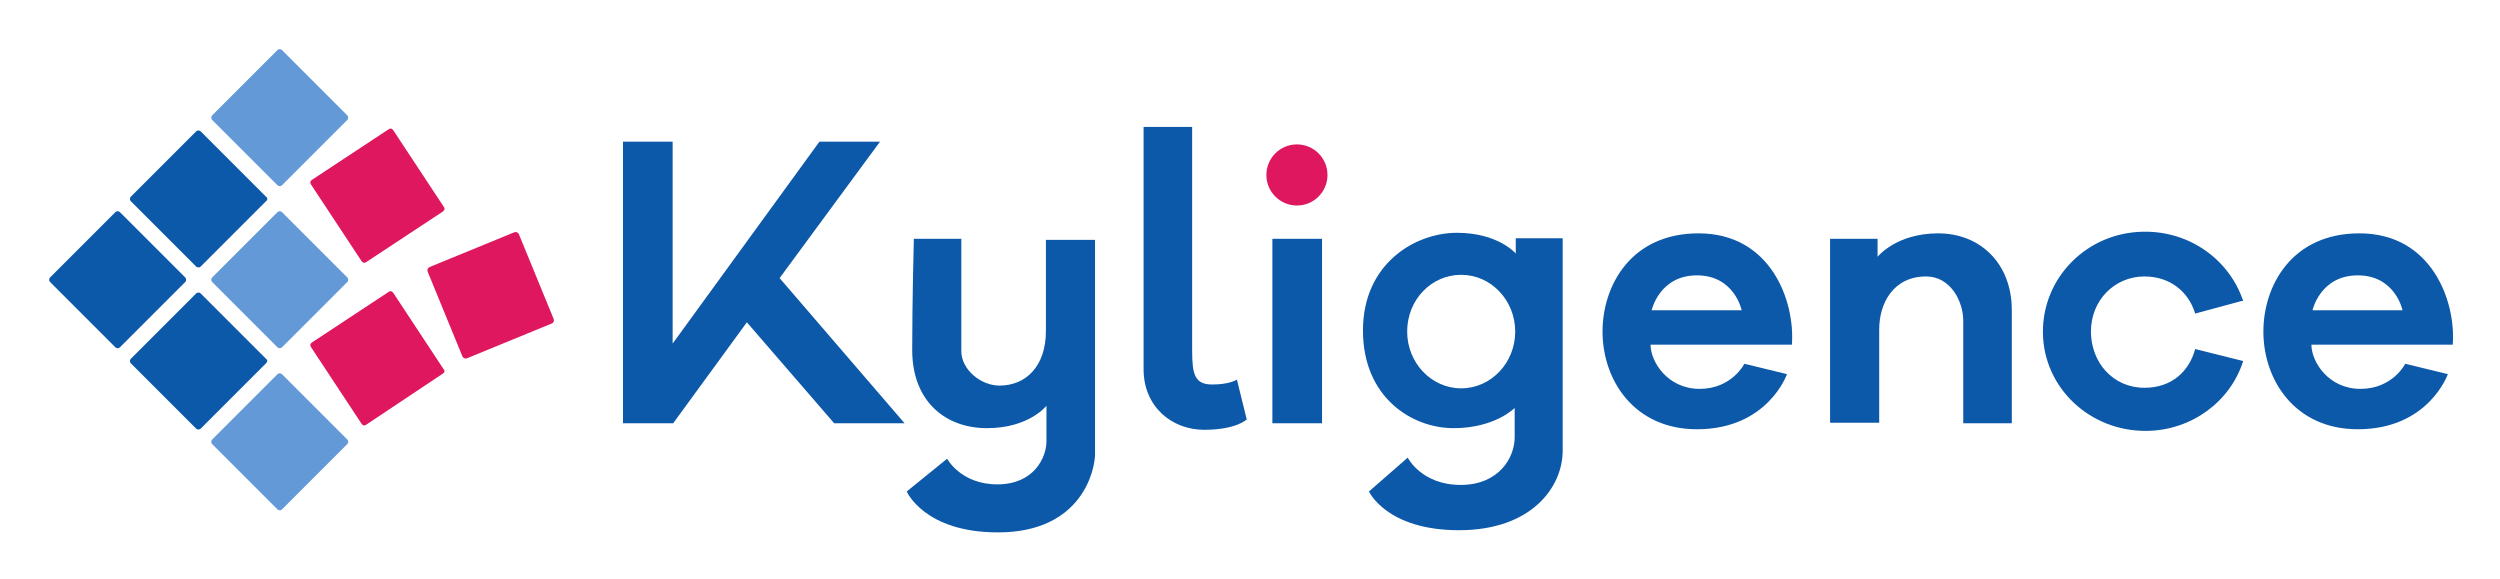 <svg xmlns="http://www.w3.org/2000/svg" role="img" viewBox="-9.06 -9.06 458.12 106.12"><title>Kyligence logo</title><path fill="#0C58A9" d="M105.1 16.9h9.1v37l26.9-37h11.1l-18.4 25 22.9 26.6h-12.9l-16-18.5-13.5 18.5h-9.2zm53.3 17.8h8.7v20.6c0 3.3 3.5 6.3 7 6.3 4.8 0 8.5-3.5 8.5-10V34.9h9v39.3c0 2.6-2.2 14.3-17.8 14.3-13.5 0-16.7-7.5-16.7-7.5l7.4-6s2.5 4.7 9.2 4.7 9-4.9 9-7.9v-6.5s-3.2 4.1-10.9 4.1-13.7-5-13.7-14.3.3-20.4.3-20.4zm42.1-20.5h8.9v41c0 4.4.5 6.2 3.7 6.2s4.5-.9 4.5-.9l1.8 7.3s-1.9 1.9-7.8 1.9-11.1-4.2-11.1-11.1V14.2zm23.6 20.5h9.1v33.8h-9.1z"/><circle cx="228.6" cy="23" r="5.6" fill="#DE175E"/><path fill="#0C58A9" d="M268.7 34.7v2.7s-3.2-3.8-10.8-3.8c-7.6 0-17.2 5.6-17.2 17.9 0 12.3 9 17.9 16.6 17.9 7.6 0 11.2-3.7 11.2-3.7v5.4c0 3.6-2.8 8.7-9.9 8.7-7.2 0-9.7-5-9.7-5l-7.1 6.2s3.2 7.1 16.5 7.1 19-7.9 19-14.6V34.6h-8.6zm-10 27.4c-5.5 0-9.9-4.7-9.9-10.4 0-5.8 4.4-10.4 9.9-10.4s9.9 4.7 9.9 10.4-4.4 10.4-9.9 10.4zm43.5-28.4c-12.4 0-17.6 9.6-17.6 18 0 8.9 5.8 17.9 17.3 17.9 13 0 16.5-10.1 16.5-10.1l-7.8-1.9s-2.3 4.6-8.2 4.6c-5.9 0-9-5-9-8.1h25.9c.6-7.9-3.8-20.4-17.1-20.4zm-8.6 14.1s1.4-6.4 8.3-6.4 8.2 6.4 8.2 6.4h-16.5zm129.7-14.1c-12.4 0-17.6 9.6-17.6 18 0 8.9 5.8 17.9 17.3 17.9 13 0 16.5-10.1 16.5-10.1l-7.8-1.9s-2.3 4.6-8.2 4.6c-5.9 0-9-5-9-8.1h25.9c.6-7.9-3.8-20.4-17.1-20.4zm-8.6 14.1s1.4-6.4 8.3-6.4 8.2 6.4 8.2 6.4h-16.5zm-88.5-13.1h8.8V38s3.4-4.3 11.1-4.3 13.5 5.5 13.5 14.1v20.7h-8.9V49.7c0-3.5-2.3-8.1-6.8-8.1-6 0-8.6 4.9-8.6 9.7v17.1h-9V34.7zM402 57.1c-2.3 7.3-9.3 12.7-17.7 12.8-10.4.1-18.9-7.9-19-18-.1-10.1 8.1-18.4 18.5-18.5 8.5-.1 15.7 5.2 18.2 12.7h-.3l-8.5 2.3c-1.2-4-4.6-6.8-9.3-6.8-5.4 0-9.8 4.3-9.8 10.1 0 5.6 4 10.3 9.8 10.3 5 0 8.2-3 9.3-7.1l8.8 2.2z"/><path fill="#6399D7" d="M54.6 72.3l-12 12c-.2.2-.6.2-.8 0l-12-12c-.2-.2-.2-.6 0-.8l12-12c.2-.2.6-.2.8 0l12 12c.2.2.2.6 0 .8zm0-29.7l-12 12c-.2.2-.6.2-.8 0l-12-12c-.2-.2-.2-.6 0-.8l12-12c.2-.2.6-.2.8 0l12 12c.2.2.2.6 0 .8z"/><path fill="#0C58A9" d="M24.9 42.6l-12 12c-.2.2-.6.2-.8 0l-12-12c-.2-.2-.2-.6 0-.8l12-12c.2-.2.6-.2.8 0l12 12c.2.2.2.6 0 .8zm14.8-14.8l-12 12c-.2.2-.6.2-.8 0l-12-12c-.2-.2-.2-.6 0-.8l12-12c.2-.2.6-.2.8 0l12 12c.3.2.3.6 0 .8zm0 29.7l-12 12c-.2.2-.6.2-.8 0l-12-12c-.2-.2-.2-.6 0-.8l12-12c.2-.2.6-.2.8 0l12 12c.3.2.3.5 0 .8z"/><path fill="#6399D7" d="M54.6 12.9l-12 12c-.2.2-.6.2-.8 0l-12-12c-.2-.2-.2-.6 0-.8l12-12c.2-.2.6-.2.8 0l12 12c.2.3.2.6 0 .8z"/><path fill="#DE175E" d="M72.1 29.7L58 39c-.3.2-.6.1-.8-.2l-9.3-14.1c-.2-.3-.1-.6.2-.8l14.1-9.3c.3-.2.6-.1.8.2l9.3 14.1c.2.2.1.6-.2.8zm0 29.7L58 68.8c-.3.2-.6.1-.8-.2l-9.3-14.1c-.2-.3-.1-.6.2-.8l14.1-9.3c.3-.2.6-.1.8.2l9.3 14.1c.2.2.1.5-.2.7zm20-9.2l-15.6 6.4c-.3.1-.6 0-.8-.3l-6.4-15.6c-.1-.3 0-.6.3-.8l15.6-6.4c.3-.1.6 0 .8.3l6.4 15.6c.1.3 0 .7-.3.8z"/></svg>